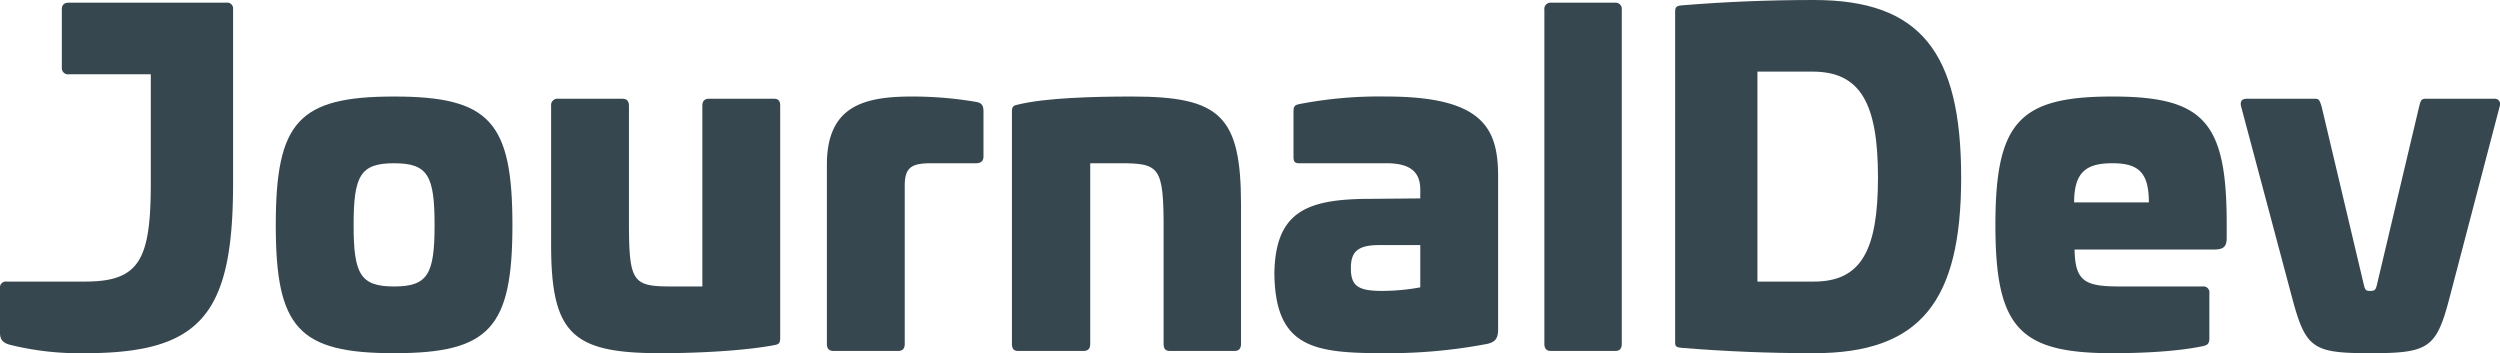 <svg xmlns="http://www.w3.org/2000/svg" width="644.13" height="91" viewBox="0 0 644.13 91"><defs><style>.a{fill:#37474f;}</style></defs><title>Asset 3</title><path class="a" d="M58.336.688a1.519,1.519,0,0,1,1.719,1.719V47.22c0,33.809-8.252,43.78-38.165,43.78A74.434,74.434,0,0,1,2.98,88.937C1.032,88.479,0,87.791,0,85.728V74.267a1.519,1.519,0,0,1,1.719-1.719H21.891c13.982,0,16.962-5.501,16.962-25.328V19.14H17.765a1.604,1.604,0,0,1-1.834-1.719V2.407c0-1.146.573-1.719,1.834-1.719Z"/><path class="a" d="M132.027,57.992C132.027,84.468,126.181,91,101.541,91S71.055,84.468,71.055,57.992C71.055,31.403,76.9,24.87,101.541,24.87S132.027,31.403,132.027,57.992Zm-40.916,0c0,12.607,1.719,15.817,10.43,15.817s10.43-3.21,10.43-15.817c0-12.722-1.72-15.931-10.43-15.931S91.111,45.27,91.111,57.992Z"/><path class="a" d="M199.414,25.443c1.147,0,1.605.573,1.605,1.834V86.989c0,1.49-.344,1.719-1.605,1.948C192.194,90.312,180.389,91,170.189,91c-22.693,0-28.195-4.928-28.195-27.965V27.277a1.636,1.636,0,0,1,1.834-1.834h16.503c1.146,0,1.719.573,1.719,1.834V56.961c0,15.93.918,16.848,11.232,16.848h7.679V27.277c0-1.261.573-1.834,1.719-1.834Z"/><path class="a" d="M251.445,26.245c1.375.23,1.949.802,1.949,2.407v11.69c0,1.146-.688,1.719-1.949,1.719H240.099c-4.928,0-6.992.802-6.992,5.731v40.801c0,1.261-.573,1.833-1.719,1.833H214.77c-1.146,0-1.719-.573-1.719-1.833V42.405c0-15.243,9.741-17.535,22.005-17.535A97.587,97.587,0,0,1,251.445,26.245Z"/><path class="a" d="M319.75,52.72V88.594c0,1.261-.573,1.833-1.719,1.833H301.413c-1.146,0-1.605-.573-1.605-1.833V58.909c0-15.931-1.031-16.848-11.232-16.848h-7.678v46.532c0,1.261-.573,1.833-1.72,1.833H262.331c-1.146,0-1.604-.573-1.604-1.833V28.652c0-1.375.573-1.49,1.604-1.719,7.106-1.719,19.14-2.063,29.34-2.063C314.364,24.87,319.75,29.799,319.75,52.72Z"/><path class="a" d="M385.993,45.5V84.926c0,2.293-.802,3.209-2.751,3.668A135.934,135.934,0,0,1,356.882,91c-18.223,0-28.309-1.261-28.537-20.515.229-16.275,8.71-19.254,24.984-19.254l12.607-.115V48.824c0-4.814-2.979-6.762-8.71-6.762H334.763c-1.146,0-1.49-.344-1.49-1.719v-11.69c0-1.375.459-1.604,1.49-1.833A107.889,107.889,0,0,1,357.226,24.87C382.326,24.87,385.993,33.237,385.993,45.5ZM355.278,63.15c-5.73,0-7.22,1.948-7.22,5.96,0,4.584,1.834,5.845,8.137,5.845a55.856,55.856,0,0,0,9.741-.917V63.15Z"/><path class="a" d="M416.132.688a1.604,1.604,0,0,1,1.72,1.834V88.594c0,1.261-.573,1.833-1.72,1.833H399.628c-1.146,0-1.719-.573-1.719-1.833V2.522a1.603,1.603,0,0,1,1.719-1.834Z"/><path class="a" d="M505.297,45.73C505.297,77.591,494.868,91,467.362,91c-11.69,0-22.807-.458-34.039-1.375-1.375-.115-1.719-.344-1.719-1.375V2.98c0-1.146.343-1.49,1.719-1.604C444.554.459,455.672,0,467.362,0,494.868,0,505.297,13.524,505.297,45.73ZM452.807,18.452v54.096h14.555c12.149,0,16.503-8.023,16.503-26.819,0-19.026-4.47-27.277-16.847-27.277Z"/><path class="a" d="M573.716,57.649v3.553c0,2.406-.802,3.094-3.438,3.094H534.52c.115,8.481,2.98,9.513,11.919,9.513h21.089a1.519,1.519,0,0,1,1.719,1.719V87.218c0,1.375-.573,1.719-1.605,1.948C561.224,90.542,552.17,91,544.261,91,520.308,91,514.12,84.468,514.12,57.992c0-26.589,6.188-33.122,30.142-33.122C567.871,24.87,573.716,31.403,573.716,57.649Zm-39.311-5.502h19.254c0-7.794-2.751-10.086-9.398-10.086C537.5,42.062,534.405,44.354,534.405,52.147Z"/><path class="a" d="M642.595,25.443a1.38,1.38,0,0,1,1.49,1.834L631.02,77.132C627.697,89.739,625.634,91,610.734,91c-14.67,0-16.618-1.146-20.057-13.867L577.383,27.277c-.23-1.261.344-1.834,1.49-1.834h17.649c1.032,0,1.147.573,1.605,1.834l10.888,45.959c.343,1.489.573,1.719,1.604,1.719,1.261,0,1.49-.23,1.834-1.719l10.887-45.959c.344-1.261.458-1.834,1.605-1.834Z"/></svg>